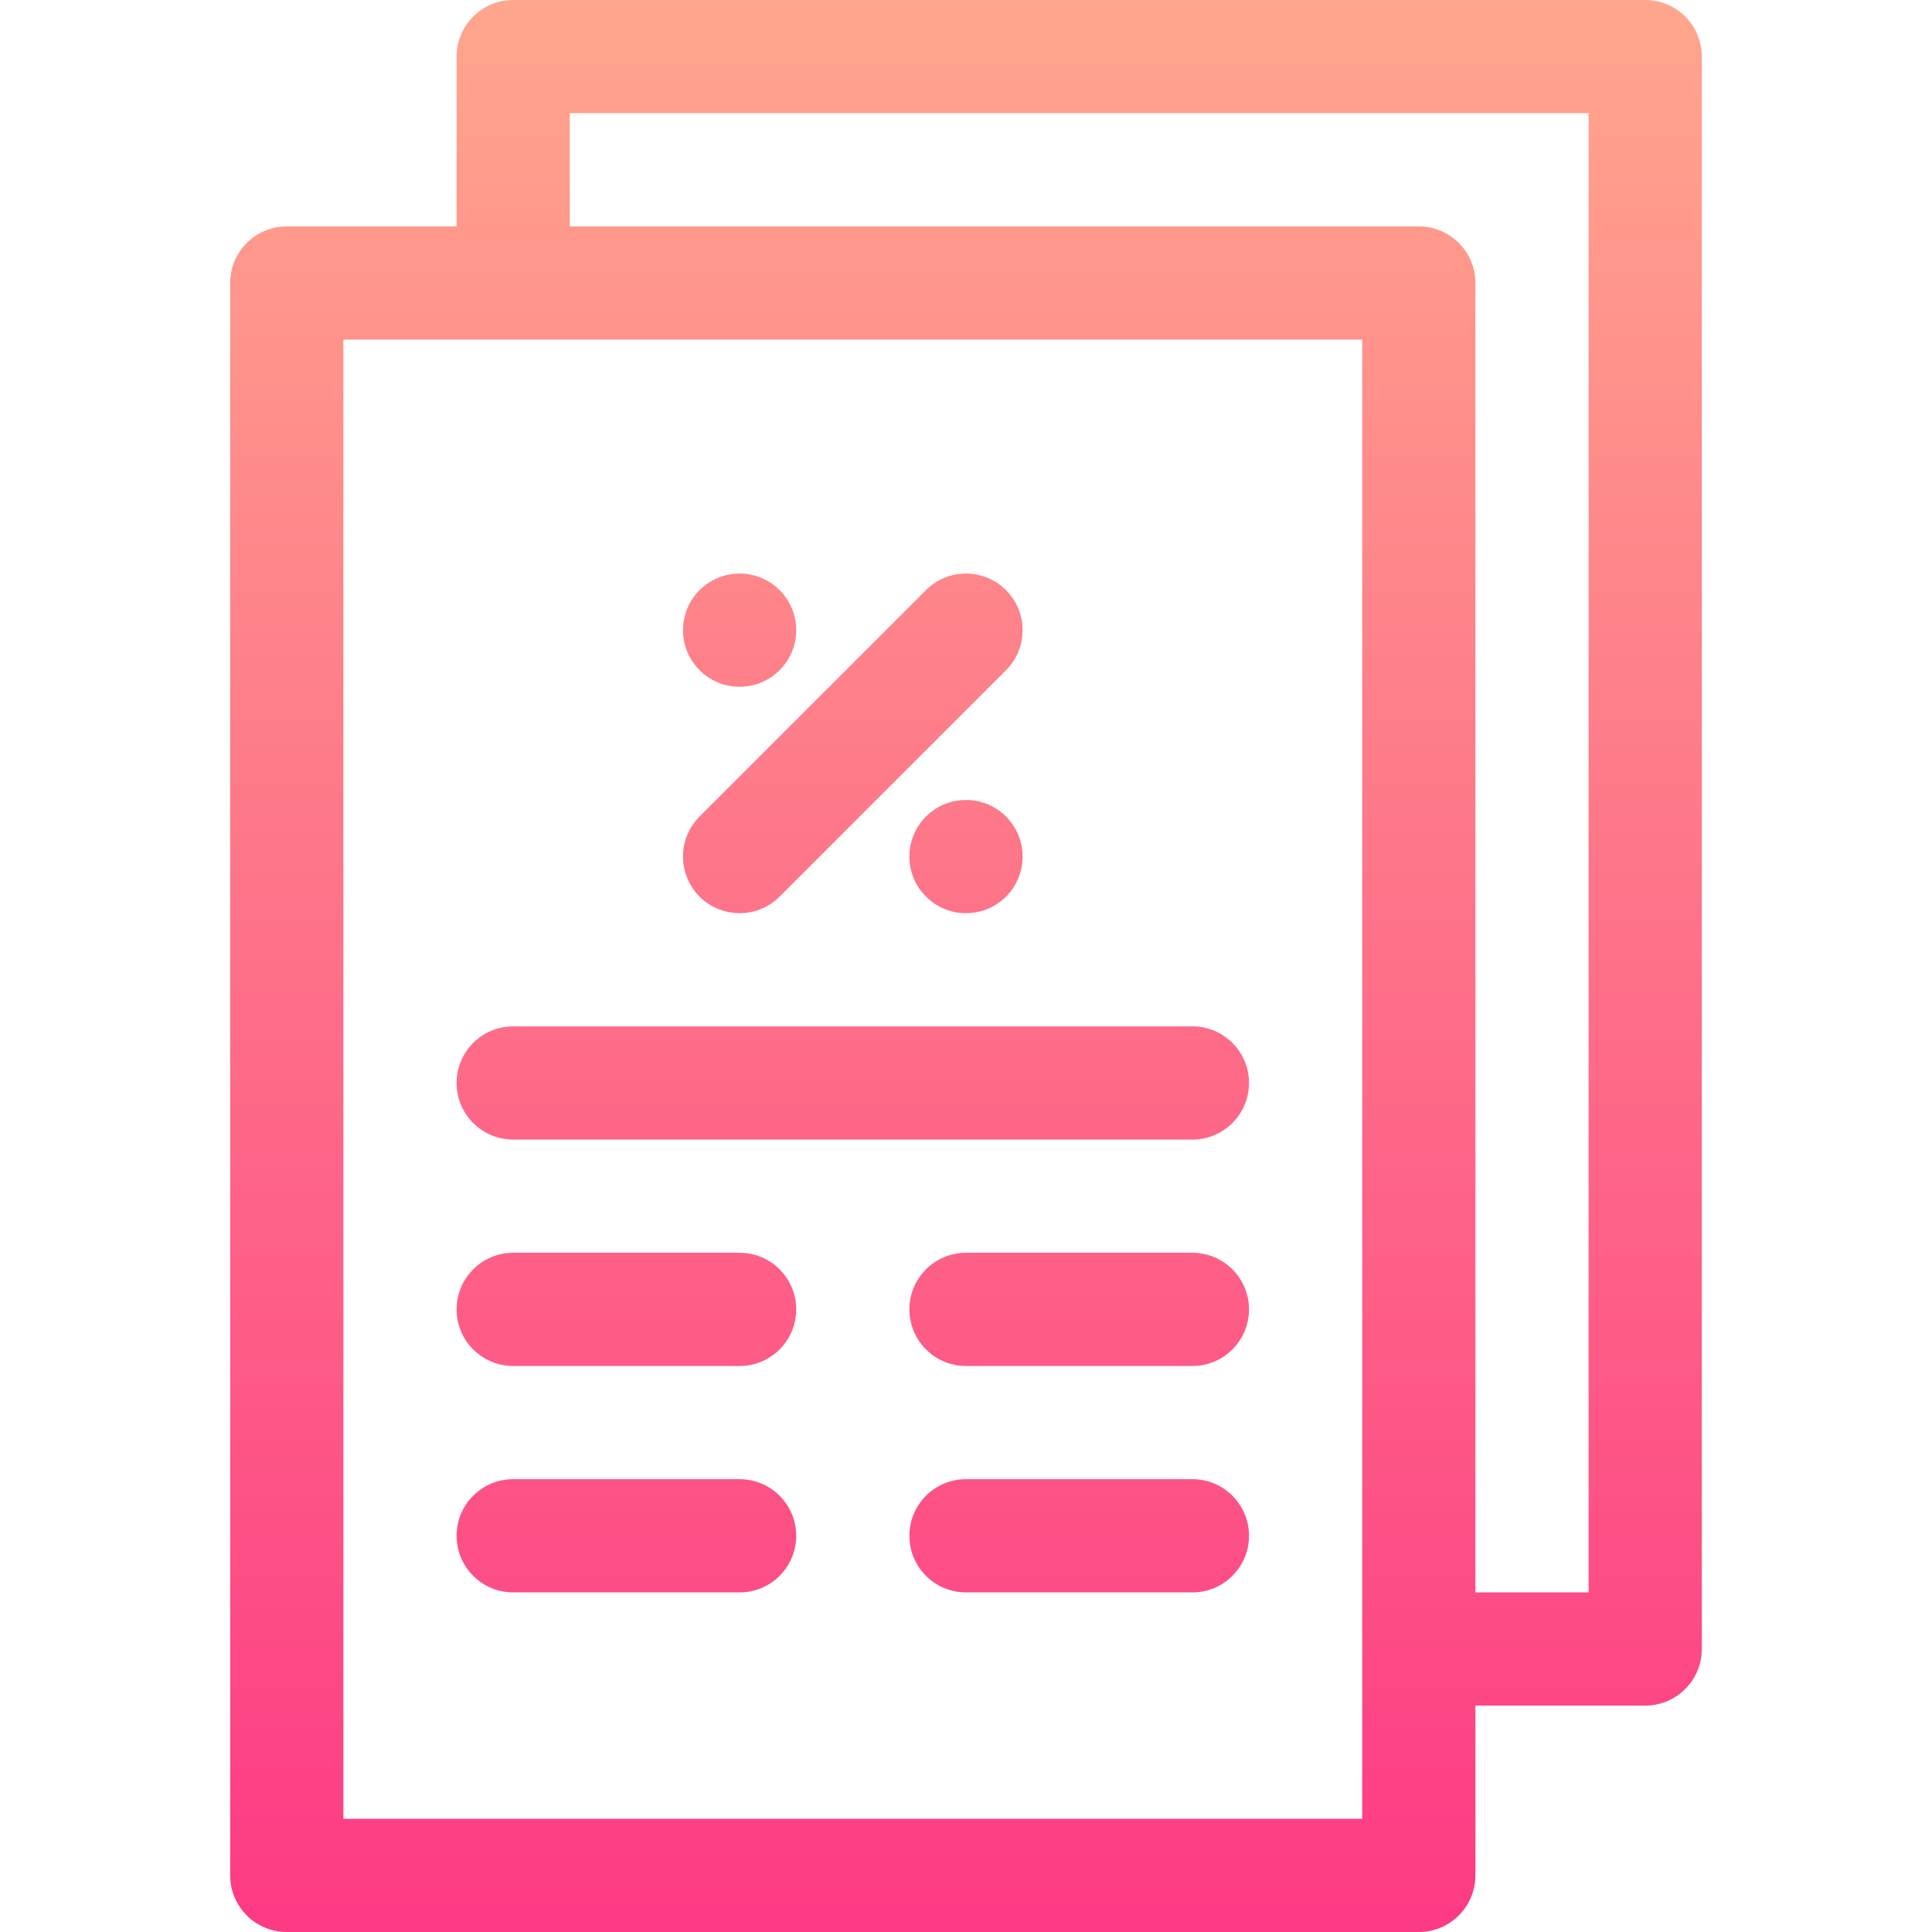 <svg id="Capa_1" enable-background="new 0 0 512 512" height="512" viewBox="0 0 512 512" width="512" xmlns="http://www.w3.org/2000/svg" xmlns:xlink="http://www.w3.org/1999/xlink"><linearGradient id="SVGID_1_" gradientUnits="userSpaceOnUse" x1="256" x2="256" y1="512" y2="0"><stop offset="0" stop-color="#fd3a84"/><stop offset="1" stop-color="#ffa68d"/></linearGradient><g><g><path d="m256 212c-8.284 0-15 6.716-15 15s6.716 15 15 15 15-6.716 15-15-6.716-15-15-15zm60 180h-60c-8.284 0-15 6.716-15 15s6.716 15 15 15h60c8.284 0 15-6.716 15-15s-6.716-15-15-15zm0-60h-60c-8.284 0-15 6.716-15 15s6.716 15 15 15h60c8.284 0 15-6.716 15-15s-6.716-15-15-15zm-120-150c8.284 0 15-6.716 15-15s-6.716-15-15-15-15 6.716-15 15 6.716 15 15 15zm-10.606 55.606c2.928 2.93 6.767 4.394 10.606 4.394s7.678-1.464 10.606-4.394l60-60c5.858-5.858 5.858-15.355 0-21.213-5.857-5.858-15.355-5.858-21.213 0l-60 60c-5.857 5.858-5.857 15.356.001 21.213zm-49.394 64.394h180c8.284 0 15-6.716 15-15s-6.716-15-15-15h-180c-8.284 0-15 6.716-15 15s6.716 15 15 15zm300-302h-300c-8.284 0-15 6.716-15 15v45h-45c-8.284 0-15 6.716-15 15v422c0 8.284 6.716 15 15 15h300c8.284 0 15-6.716 15-15v-45h45c8.284 0 15-6.716 15-15v-422c0-8.284-6.716-15-15-15zm-75 482h-270v-392h270zm60-60h-30v-347c0-8.284-6.716-15-15-15h-225v-30h270zm-285 0h60c8.284 0 15-6.716 15-15s-6.716-15-15-15h-60c-8.284 0-15 6.716-15 15s6.716 15 15 15zm0-60h60c8.284 0 15-6.716 15-15s-6.716-15-15-15h-60c-8.284 0-15 6.716-15 15s6.716 15 15 15z" fill="url(#SVGID_1_)"/></g></g></svg>